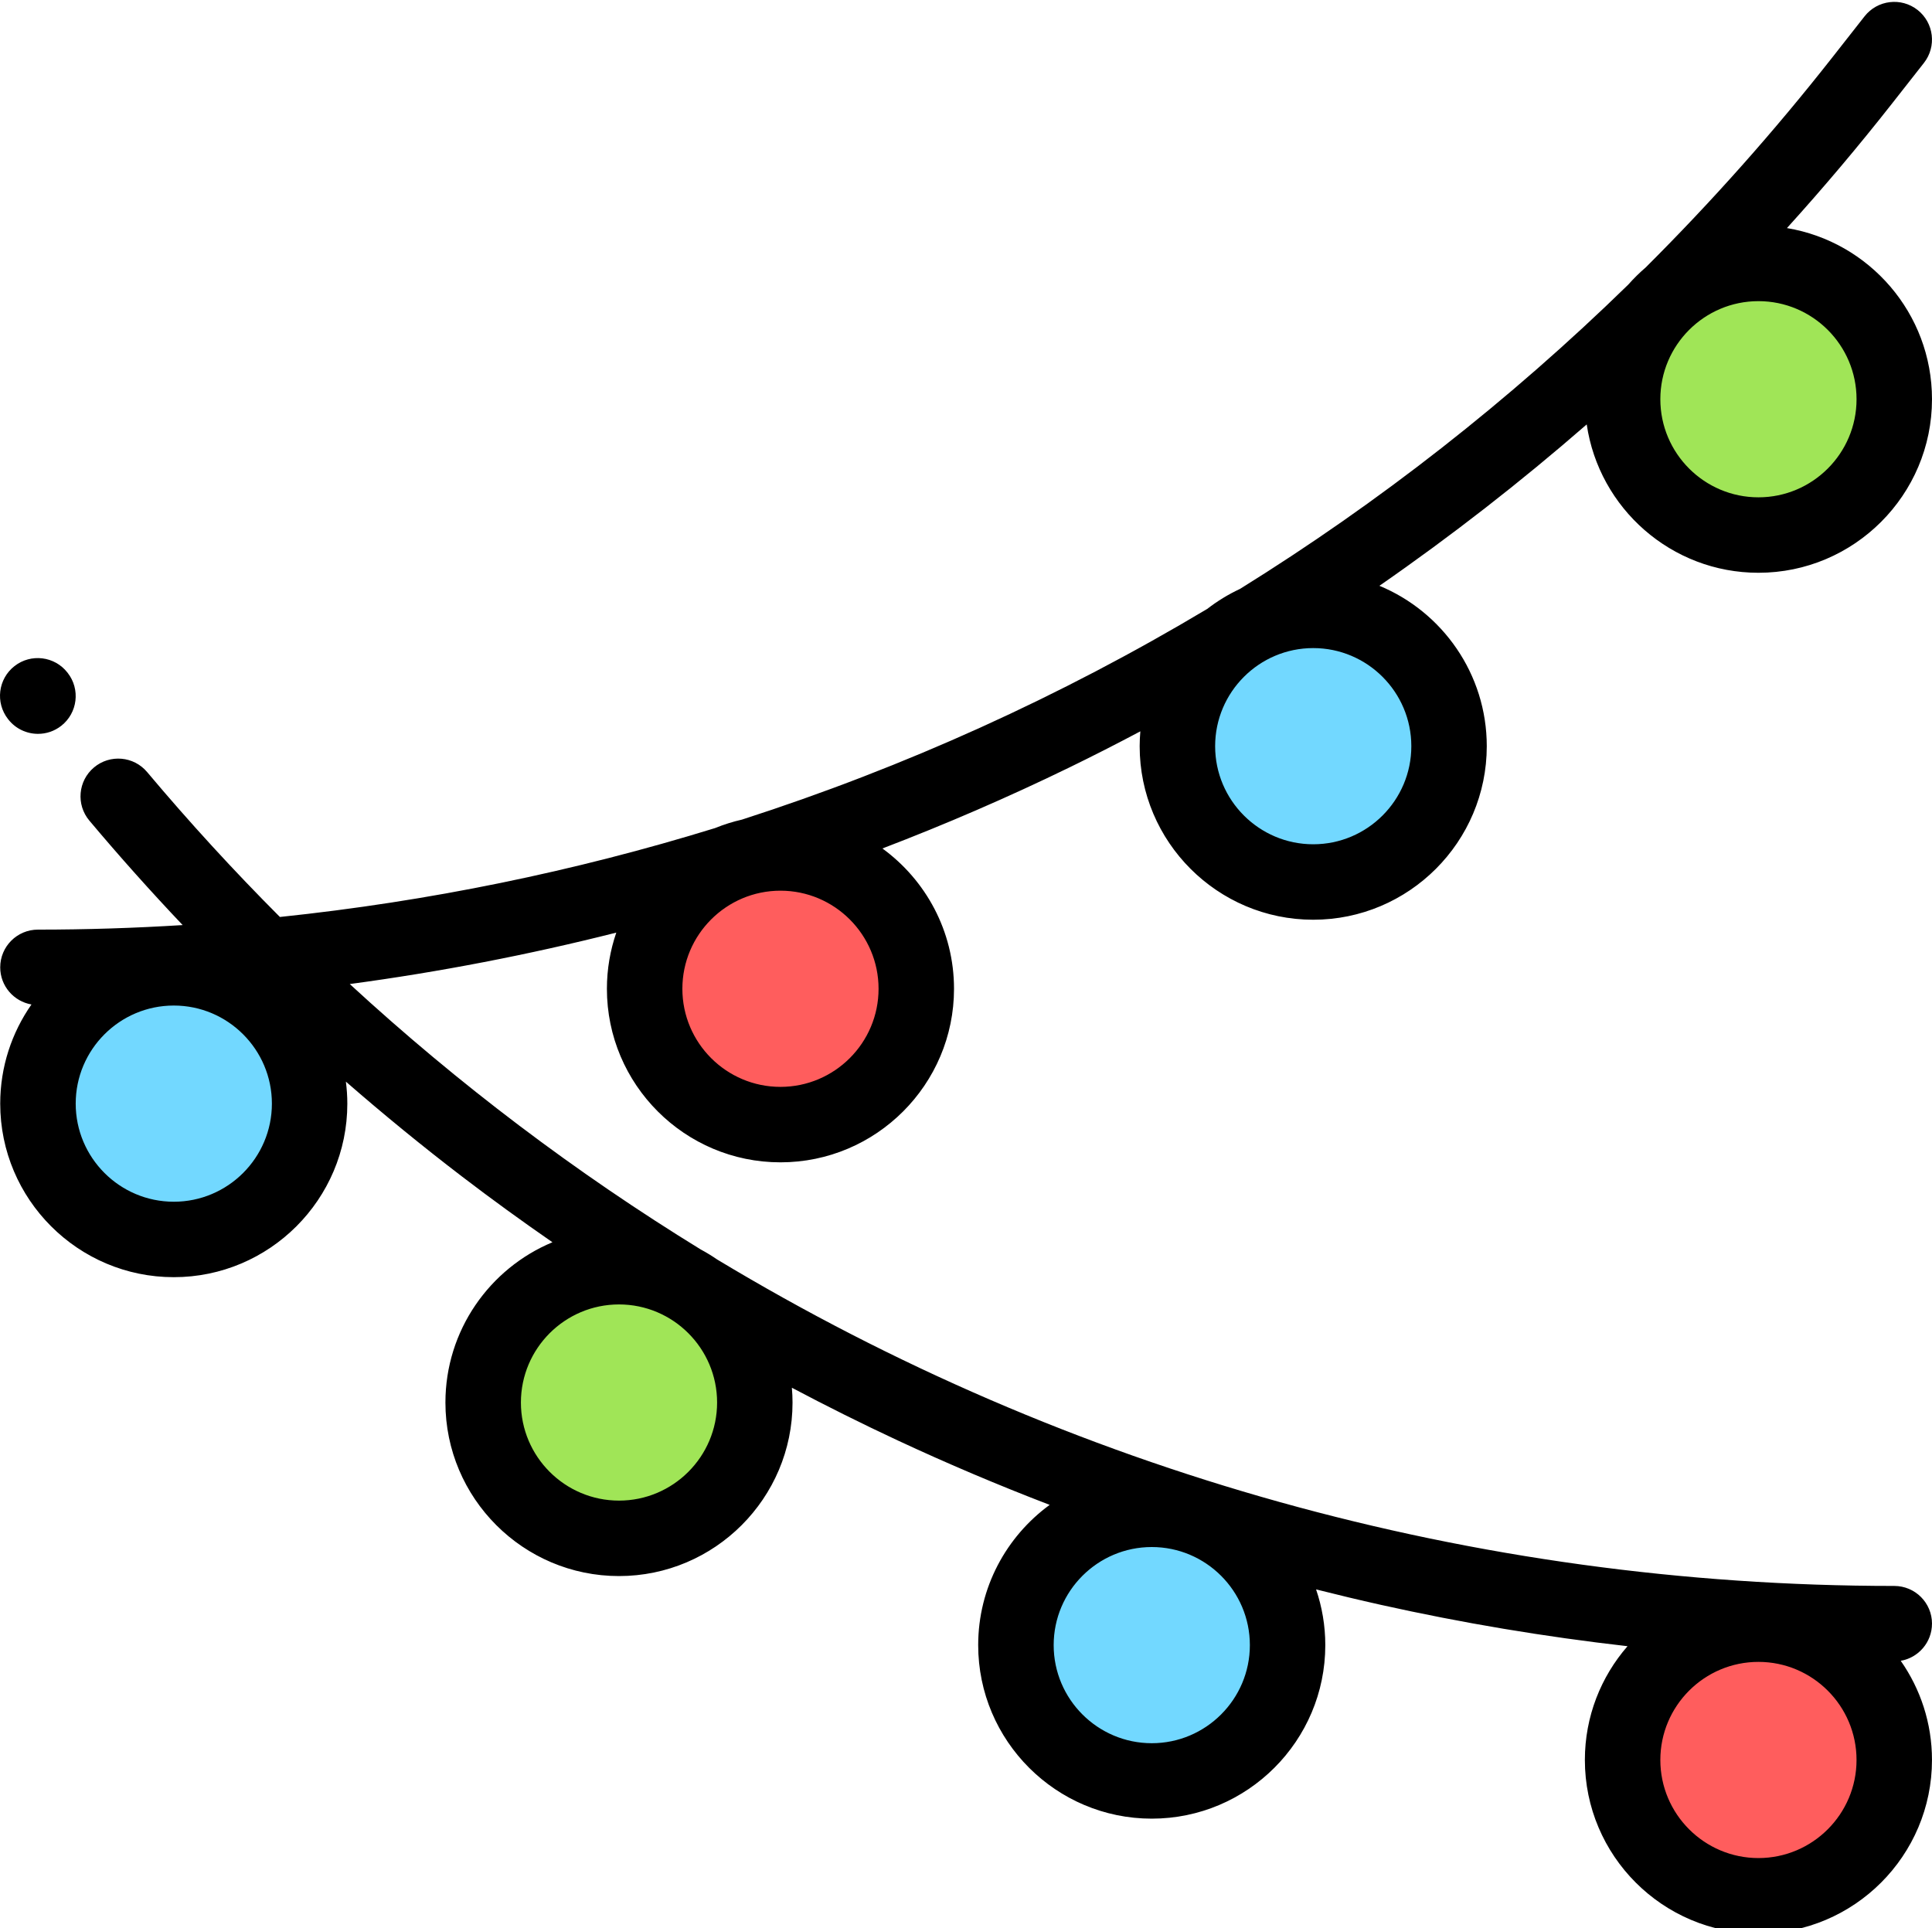 <svg viewBox="0 0 511.999 511" xmlns="http://www.w3.org/2000/svg"><path d="m502 466.441c0 19.879-16.113 35.996-35.996 35.996-19.879 0-35.996-16.117-35.996-35.996 0-19.883 16.117-35.996 35.996-35.996 19.883 0 35.996 16.113 35.996 35.996zm0 0" fill="#ff5d5d"/><path d="m341.227 436.004c0 19.879-16.117 35.996-35.996 35.996-19.879 0-35.996-16.117-35.996-35.996s16.117-35.996 35.996-35.996c19.879 0 35.996 16.117 35.996 35.996zm0 0" fill="#72d8ff"/><path d="m200.039 371.707c0 19.879-16.117 35.996-35.996 35.996-19.879 0-35.996-16.117-35.996-35.996 0-19.879 16.117-35.996 35.996-35.996 19.879 0 35.996 16.117 35.996 35.996zm0 0" fill="#a0e557"/><path d="m242.828 262.059c0 19.879-16.117 35.992-35.996 35.992-19.879 0-35.996-16.113-35.996-35.992 0-19.883 16.117-35.996 35.996-35.996 19.879 0 35.996 16.113 35.996 35.996zm0 0" fill="#ff5d5d"/><path d="m502 105.809c0 19.879-16.113 35.996-35.996 35.996-19.879 0-35.996-16.117-35.996-35.996 0-19.883 16.117-35.996 35.996-35.996 19.883 0 35.996 16.113 35.996 35.996zm0 0" fill="#a0e557"/><path d="m82.055 292.492c0 19.883-16.117 35.996-35.996 35.996s-35.996-16.113-35.996-35.996c0-19.879 16.117-35.992 35.996-35.992s35.996 16.113 35.996 35.992zm0 0" fill="#72d8ff"/><path d="m384.016 197.762c0 19.879-16.117 35.992-35.996 35.992-19.879 0-35.996-16.113-35.996-35.992 0-19.883 16.117-35.996 35.996-35.996 19.879 0 35.996 16.113 35.996 35.996zm0 0" fill="#72d8ff"/><path d="m2.184 190.652c1.973 2.52 4.914 3.84 7.887 3.84 2.152 0 4.324-.691 6.148-2.121 4.352-3.402 5.121-9.688 1.719-14.035l-.062-.082c-3.398-4.352-9.684-5.121-14.035-1.719-4.348 3.398-5.121 9.684-1.719 14.035zm0 0"/><path d="m512 430.316c0-5.52-4.477-9.996-10-9.996-111.461 0-218.918-30.469-311.953-86.523-1.398-.961-2.848-1.848-4.348-2.652-33.016-20.277-64.176-43.797-93.008-70.344 23.773-3.195 47.371-7.75 70.633-13.633-1.605 4.672-2.488 9.68-2.488 14.891 0 25.359 20.633 45.992 45.996 45.992 25.359 0 45.992-20.633 45.992-45.992 0-15.273-7.488-28.82-18.977-37.191 16.781-6.418 33.273-13.555 49.41-21.402 6.371-3.098 12.684-6.32 18.945-9.641-.109 1.297-.18 2.609-.18 3.938 0 25.359 20.633 45.992 45.996 45.992 25.359 0 45.992-20.633 45.992-45.992 0-19.152-11.77-35.602-28.453-42.512 19.078-13.227 37.43-27.52 54.941-42.77 3.242 22.207 22.41 39.32 45.504 39.32 25.359 0 45.996-20.633 45.996-45.992 0-22.785-16.66-41.746-38.438-45.363 9.676-10.688 18.977-21.703 27.867-33.027l8.434-10.746c3.41-4.344 2.652-10.629-1.688-14.039-4.344-3.41-10.629-2.652-14.043 1.691l-8.434 10.746c-15.512 19.762-32.082 38.379-49.586 55.824-1.641 1.406-3.184 2.93-4.617 4.551-31.531 30.766-66.023 57.742-102.867 80.625-3.102 1.449-6.016 3.23-8.695 5.305-38.824 23.207-80.152 41.934-123.289 55.84-2.457.559-4.836 1.309-7.125 2.242-37.285 11.508-75.879 19.434-115.34 23.566-12.207-12.238-23.953-25.039-35.184-38.406-3.555-4.227-9.859-4.773-14.086-1.223-4.23 3.555-4.777 9.859-1.227 14.086 7.957 9.473 16.211 18.703 24.727 27.691-12.711.789-25.496 1.203-38.352 1.203-5.52 0-9.996 4.477-9.996 9.996 0 4.938 3.578 9.027 8.281 9.844-5.211 7.453-8.281 16.512-8.281 26.281 0 25.359 20.633 45.992 45.996 45.992 25.359 0 45.992-20.633 45.992-45.992 0-1.977-.141-3.922-.383-5.832 9.984 8.695 20.23 17.082 30.734 25.117 7.855 6.008 15.867 11.82 24.004 17.453-16.633 6.93-28.359 23.355-28.359 42.473 0 25.359 20.633 45.996 45.996 45.996 25.359 0 45.992-20.637 45.992-45.996 0-1.32-.066-2.625-.176-3.918 9.246 4.895 18.609 9.562 28.086 13.984 13.199 6.156 26.625 11.844 40.234 17.062-11.469 8.375-18.945 21.91-18.945 37.168 0 25.359 20.637 45.992 45.996 45.992s45.992-20.633 45.992-45.992c0-5.168-.867-10.129-2.445-14.766 5.703 1.441 11.422 2.809 17.156 4.09 21.559 4.809 43.402 8.461 65.383 10.965-7.035 8.078-11.305 18.621-11.305 30.148 0 25.359 20.633 45.992 45.992 45.992s45.996-20.633 45.996-45.992c0-9.77-3.07-18.828-8.281-26.281 4.699-.816 8.281-4.906 8.281-9.844zm-305.168-142.262c-14.336 0-25.996-11.664-25.996-25.996 0-14.336 11.66-26 25.996-26 14.332 0 25.996 11.664 25.996 26 0 14.332-11.664 25.996-25.996 25.996zm167.184-90.293c0 14.332-11.66 25.996-25.996 25.996-14.332 0-25.996-11.664-25.996-25.996 0-14.336 11.664-26 25.996-26 14.336 0 25.996 11.664 25.996 26zm117.988-91.953c0 14.332-11.664 25.996-26 25.996-14.332 0-25.996-11.664-25.996-25.996 0-14.336 11.664-25.996 25.996-25.996 14.336 0 26 11.66 26 25.996zm-445.945 212.684c-14.336 0-25.996-11.664-25.996-26 0-14.332 11.66-25.996 25.996-25.996 14.332 0 25.996 11.664 25.996 25.996 0 14.336-11.664 26-25.996 26zm117.984 79.211c-14.336 0-25.996-11.664-25.996-25.996 0-14.336 11.66-25.996 25.996-25.996 14.332 0 25.996 11.66 25.996 25.996 0 14.332-11.66 25.996-25.996 25.996zm141.188 64.297c-14.332 0-25.996-11.664-25.996-25.996 0-14.336 11.664-25.996 25.996-25.996 14.336 0 25.996 11.66 25.996 25.996 0 14.332-11.66 25.996-25.996 25.996zm160.773 30.438c-14.332 0-25.996-11.664-25.996-25.996 0-14.336 11.664-25.996 25.996-25.996 14.336 0 25.996 11.66 25.996 25.996 0 14.332-11.66 25.996-25.996 25.996zm0 0"/></svg>